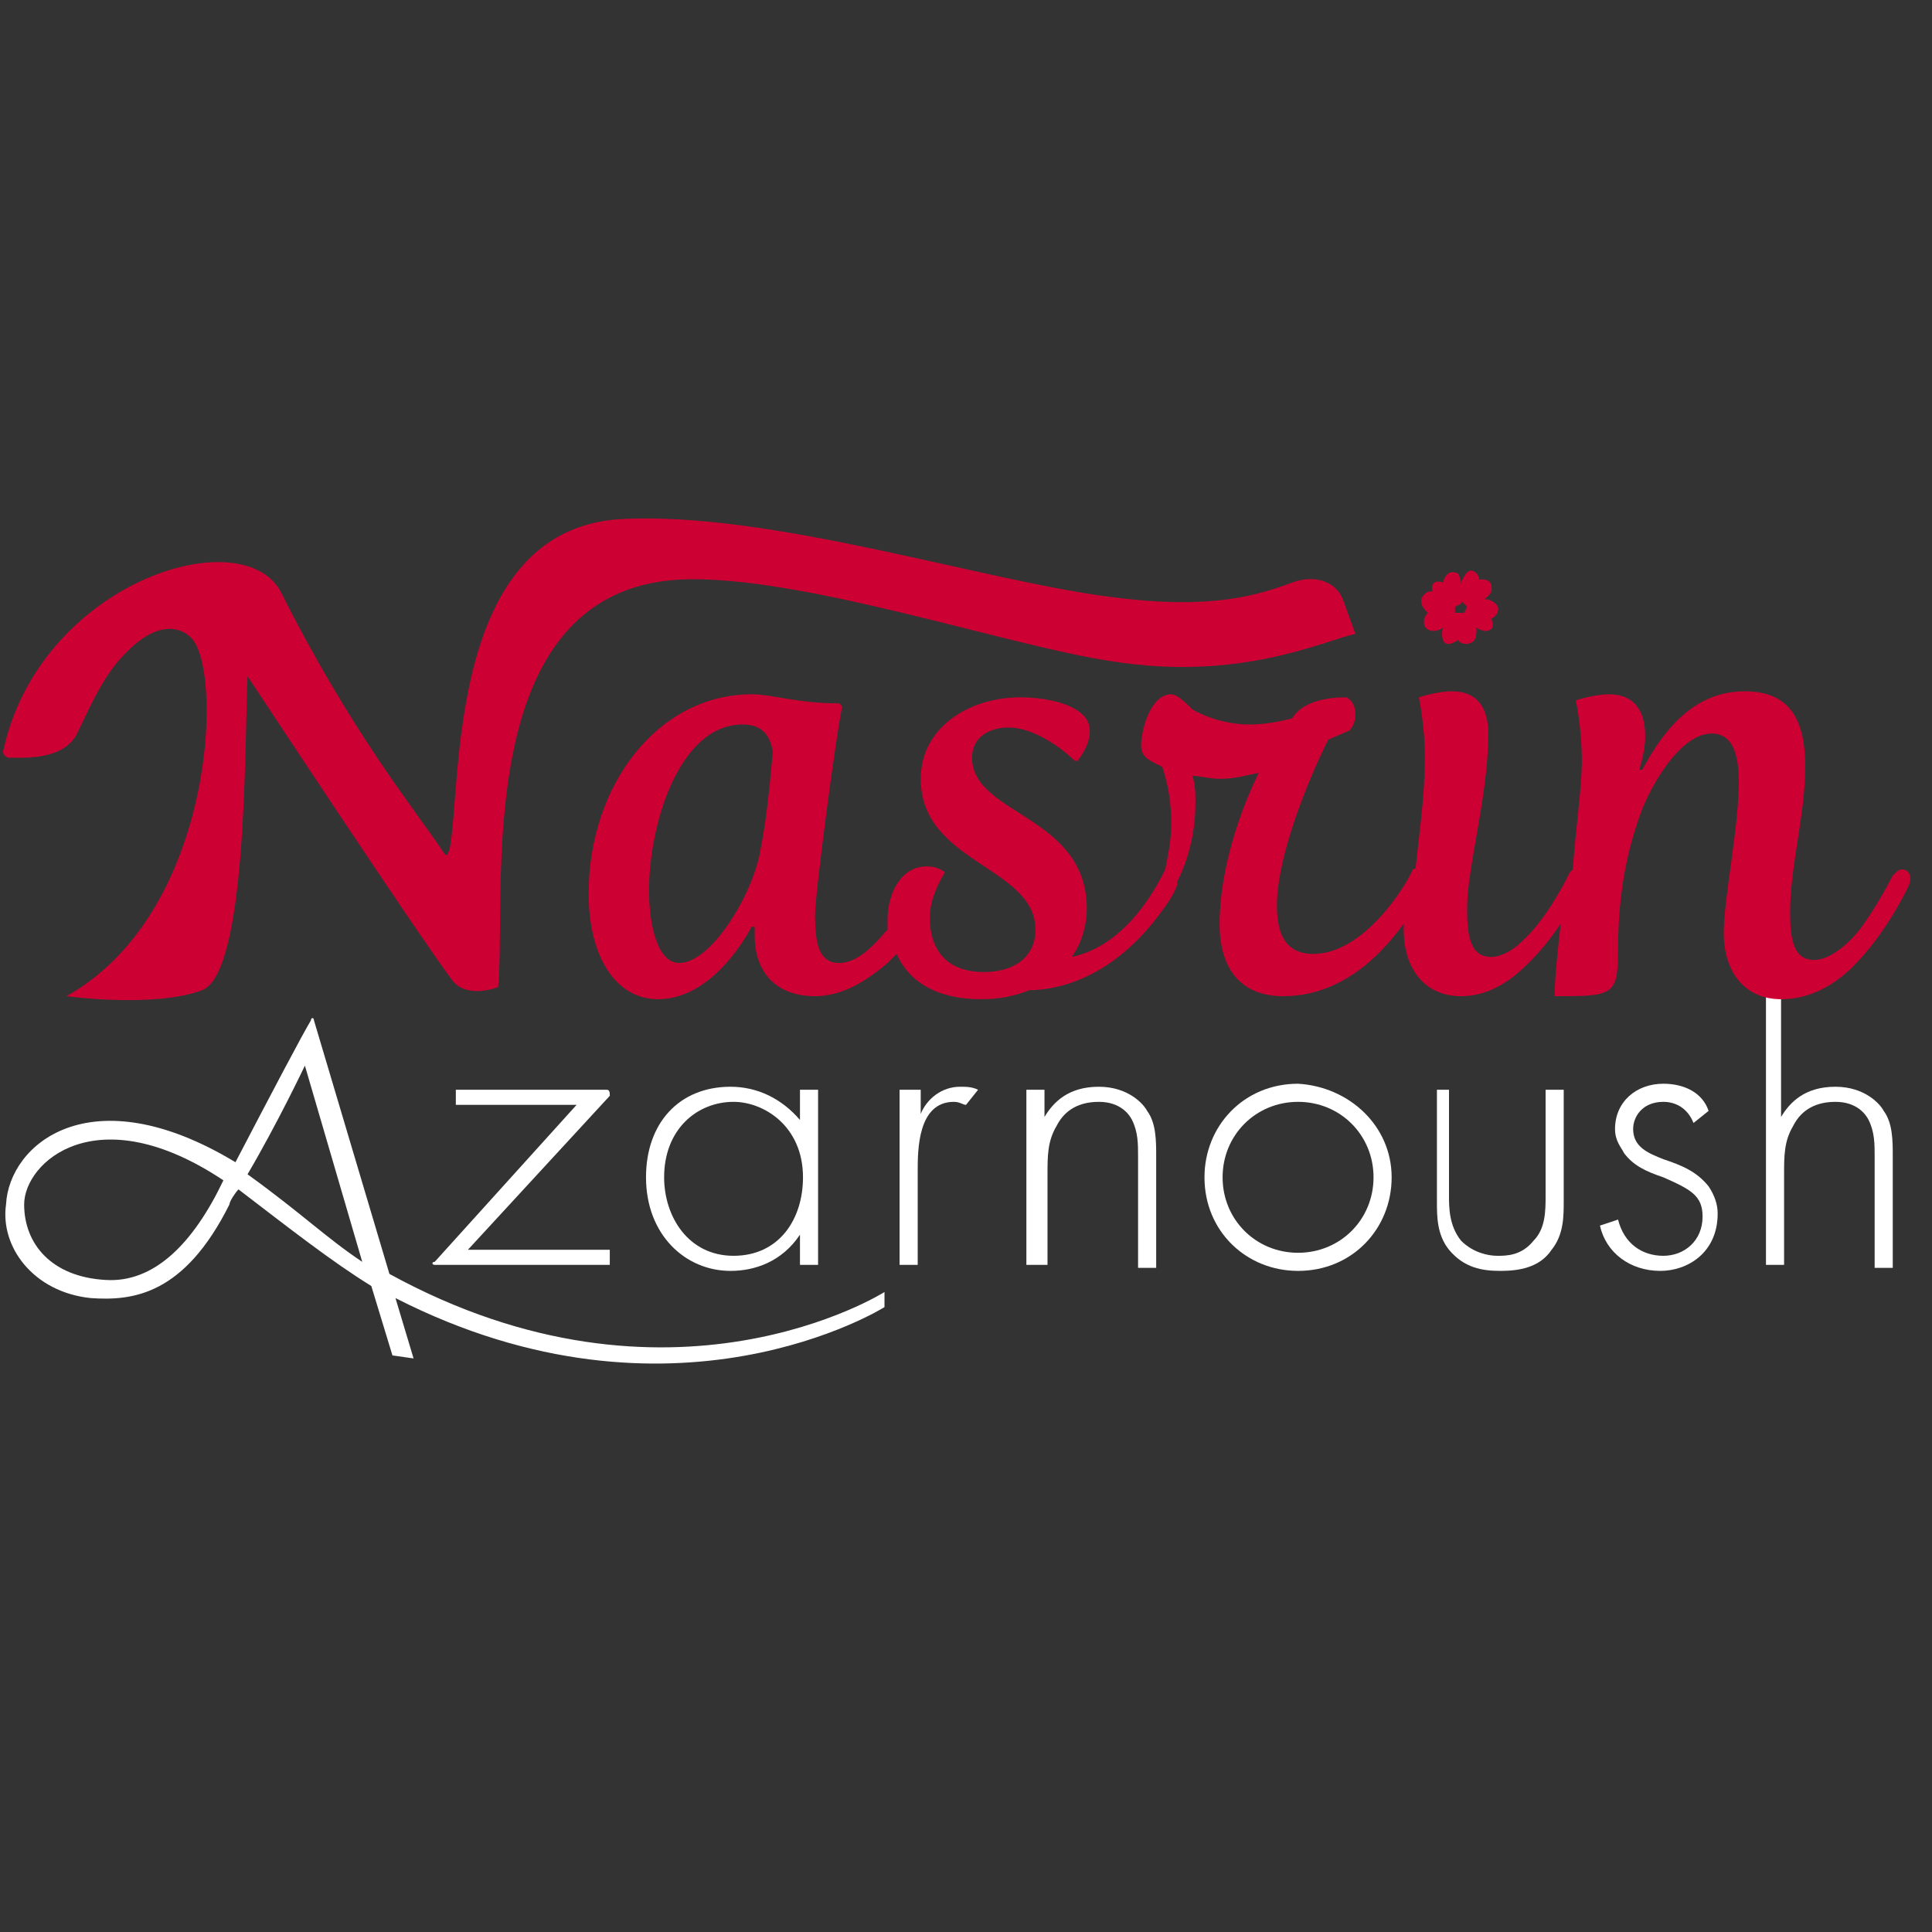 <?xml version="1.0" encoding="utf-8"?>
<!-- Generator: Adobe Illustrator 21.1.0, SVG Export Plug-In . SVG Version: 6.00 Build 0)  -->
<svg version="1.1" id="Layer_1" xmlns="http://www.w3.org/2000/svg" xmlns:xlink="http://www.w3.org/1999/xlink" x="0px" y="0px"
	 viewBox="0 0 64 64" style="enable-background:new 0 0 64 64;" xml:space="preserve">
<rect x="0" y="0" width="64" height="64" fill="#333333" stroke="none"/>
<style type="text/css">
	.st0{fill:#FFFFFF;}
	.st1{fill:#CC0033;}
</style>
<g id="logo-16">
</g>
<g>
	<path class="st0" d="M15.5,41.4h4.7v0.5h-5.8c-0.1,0-0.1-0.1,0-0.1l4.7-5.2h-4v-0.5h5c0.1,0,0.1,0.1,0.1,0.2L15.5,41.4z"/>
	<path class="st0" d="M26.5,36.1h0.6v5.8h-0.6v-1c-0.6,0.9-1.5,1.2-2.3,1.2c-1.5,0-2.8-1.2-2.8-3.1c0-1.8,1.1-3,2.8-3
		c0.9,0,1.7,0.4,2.3,1.1V36.1z M22,39c0,1.3,0.8,2.6,2.3,2.6c1.5,0,2.3-1.2,2.3-2.6c0-1.7-1.3-2.5-2.3-2.5C23.1,36.5,22,37.4,22,39z
		"/>
	<path class="st0" d="M29.9,36.1h0.6v0.8c0.2-0.5,0.7-0.9,1.3-0.9c0.2,0,0.4,0,0.6,0.1L32,36.6c-0.1,0-0.2-0.1-0.4-0.1
		c-1.2,0-1.2,1.6-1.2,2.3v3.1h-0.6V36.1z"/>
	<path class="st0" d="M34,36.1h0.6V37c0.3-0.5,0.8-1,1.8-1c1,0,1.5,0.6,1.6,0.8c0.3,0.4,0.3,1,0.3,1.5v3.7h-0.6v-3.7
		c0-0.4,0-0.8-0.2-1.2c-0.1-0.2-0.4-0.6-1.1-0.6c-0.8,0-1.2,0.4-1.4,0.8c-0.3,0.5-0.3,1-0.3,1.6v3H34V36.1z"/>
	<path class="st0" d="M46.1,39c0,1.7-1.3,3.1-3.1,3.1c-1.7,0-3.1-1.3-3.1-3.1c0-1.7,1.3-3.1,3.1-3.1C44.7,36,46.1,37.3,46.1,39z
		 M45.5,39c0-1.4-1.1-2.5-2.5-2.5c-1.4,0-2.5,1.1-2.5,2.5c0,1.4,1.1,2.5,2.5,2.5C44.4,41.5,45.5,40.4,45.5,39z"/>
	<path class="st0" d="M48,36.1v3.5c0,0.4,0,1,0.4,1.5c0.4,0.4,0.9,0.5,1.2,0.5s0.8,0,1.2-0.5c0.4-0.4,0.4-1,0.4-1.5v-3.5h0.6v3.7
		c0,0.5,0,1.1-0.4,1.6c-0.4,0.6-1.1,0.7-1.7,0.7s-1.2-0.1-1.7-0.7c-0.4-0.5-0.4-1.1-0.4-1.6v-3.7H48z"/>
	<path class="st0" d="M56.1,37.2c-0.2-0.5-0.6-0.7-1-0.7c-0.7,0-1,0.5-1,0.9c0,0.6,0.5,0.8,1,1c0.6,0.2,1.1,0.4,1.5,0.9
		c0.2,0.3,0.3,0.6,0.3,0.9c0,1.3-1,1.9-1.9,1.9c-1,0-1.8-0.6-2-1.5l0.6-0.2c0.2,0.8,0.8,1.2,1.5,1.2c0.7,0,1.3-0.5,1.3-1.3
		c0-0.7-0.4-0.9-1.3-1.3c-0.6-0.2-1-0.4-1.3-0.8c-0.1-0.2-0.3-0.4-0.3-0.8c0-0.9,0.7-1.5,1.6-1.5c0.7,0,1.3,0.3,1.5,0.9L56.1,37.2z"
		/>
	<path class="st0" d="M58.4,31.5H59V37c0.3-0.5,0.8-1,1.8-1c1,0,1.5,0.6,1.6,0.8c0.3,0.4,0.3,1,0.3,1.5v3.7h-0.6v-3.7
		c0-0.4,0-0.8-0.2-1.2c-0.1-0.2-0.4-0.6-1.1-0.6c-0.8,0-1.2,0.4-1.4,0.8c-0.3,0.5-0.3,1-0.3,1.6v3h-0.6V31.5z"/>
</g>
<path class="st0" d="M29.3,43.3l0-0.5c0,0-7.1,4.5-16.4-0.6l-2.5-8.4c0-0.1-0.1-0.1-0.1,0C10,34.3,9,36.2,7.8,38.5
	c-4.8-2.9-7.5-0.6-7.6,1.4C0,41.3,1.1,42.8,3,43c1.4,0.1,3.1-0.1,4.6-3.1c0-0.1,0.2-0.4,0.3-0.5c0,0,0,0,0,0
	c1.7,1.3,3.1,2.4,4.4,3.2l0.7,2.3l0.7,0.1l-0.6-2C22.3,47.7,29.3,43.3,29.3,43.3z M3.5,42.4c-1.8-0.1-2.7-1.2-2.7-2.5
	c0-1.4,2.4-3.6,6.6-0.8C6.4,41.2,5.1,42.5,3.5,42.4z M8.2,38.9c1-1.7,1.9-3.6,1.9-3.6l1.9,6.5C10.8,41,10,40.2,8.2,38.9z"/>
<g>
	<path class="st1" d="M2.6,24.2c-0.4,1-1.8,0.9-2.3,0.9c-0.1,0-0.2-0.1-0.2-0.2c1.2-5.6,7.9-7.7,9.2-5.3c2.3,4.6,4.5,7.3,5.3,8.5
		c0.2,0.3,0.2,0.3,0.3,0c0.4-2.1-0.1-10.5,5.6-10.9c5-0.3,12.2,2.1,16.5,2.6c3.2,0.4,4.7-0.1,5.8-0.5c0.8-0.3,1.5,0,1.7,0.6l0.4,1.1
		c-1,0.2-3.8,1.6-8.1,0.9c-3.4-0.5-10.4-2.9-14.3-2.7c-7,0.4-5.7,10.5-6,13.5c0,0-1,0.4-1.5-0.2c-1.2-1.6-6.8-10.1-6.8-10.1
		c-0.1,2.2,0,9.8-1.5,10.4C5.1,33.4,2.2,33,2.2,33c5-2.8,5.2-11,4.1-11.9c0,0-0.8-0.9-2.2,0.6C3.4,22.4,2.9,23.6,2.6,24.2z"/>
</g>
<g>
	<g>
		<path class="st1" d="M63,28.8c-0.1,0-0.2,0.1-0.3,0.2c0,0-0.5,1-1.1,1.8c-0.4,0.5-1,1-1.5,1c-0.7,0-0.8-0.7-0.8-1.6
			c0-1.5,0.5-3.2,0.5-4.8c0-1.4-0.4-2.5-2-2.5c-1.7,0-2.7,1.3-3.4,2.6h-0.1c0,0,0.2-0.6,0.2-1.1c0-0.9-0.4-1.4-1.2-1.4
			c-0.5,0-1.1,0.2-1.1,0.2s0.2,0.9,0.2,2c0,0.9-0.2,2.2-0.3,3.6c0,0-0.1,0.1-0.1,0.1c0,0-0.7,1.5-1.6,2.3c-0.3,0.3-0.7,0.5-1,0.5
			c-0.7,0-0.8-0.7-0.8-1.6c0-1.4,0.7-3.7,0.7-5.8c0-0.9-0.4-1.4-1.2-1.4c-0.5,0-1.1,0.2-1.1,0.2s0.2,0.9,0.2,2
			c0,1.3-0.2,2.6-0.3,3.6v0c0,0,0,0.1-0.1,0.1c-0.2,0.5-1.6,2.8-3.3,2.8c-1,0-1.2-0.8-1.2-1.6c0-1.7,1.1-4.3,1.7-5.5l0.7-0.3
			c0.1-0.1,0.2-0.3,0.2-0.5c0-0.3-0.1-0.5-0.3-0.6c-0.8,0-1.5,0.2-1.8,0.7c-0.4,0.1-0.9,0.2-1.4,0.2c-1.1,0-1.9-0.5-1.9-0.5
			C39.3,23.3,39,23,38.8,23c-0.7,0-1,1.2-1,1.7c0,0.4,0.3,0.5,0.7,0.7c0.2,0.6,0.3,1.2,0.3,1.9c0,0.5-0.1,1-0.2,1.5c0,0,0,0,0,0
			c-0.2,0.4-1.2,2.5-3.1,2.9c0.3-0.4,0.5-1,0.5-1.6c0-3.1-3.8-3.1-3.8-5c0-0.7,0.6-1,1.2-1c1.1,0,2.2,1.1,2.2,1.1h0.1
			c0.3-0.4,0.4-0.7,0.4-1c0-0.8-1.3-1.1-2.3-1.1c-1.7,0-3.3,1-3.3,2.7c0,2.8,3.8,2.9,3.8,5c0,0.9-0.7,1.4-1.7,1.4
			c-1.3,0-1.8-0.8-1.8-1.8c0-0.5,0.2-1,0.5-1.5c0,0-0.2-0.2-0.6-0.2c-0.8,0-1.3,0.8-1.3,1.8c0,0.1,0,0.2,0,0.3v0c0,0,0,0-0.1,0.1
			c-0.5,0.6-1,1-1.5,1c-0.7,0-0.8-0.7-0.8-1.6c0-0.7,0.7-6,0.9-6.9l-0.1-0.1c-1.4,0-2.2-0.3-2.9-0.3c-3.1,0-5.4,3-5.4,6.6
			c0,2.1,0.9,3.5,2.3,3.5c1.4,0,2.5-1.3,3.1-2.4H25c0,0.1,0,0.2,0,0.3c0,1.2,0.7,2,2,2c0.9,0,1.7-0.5,2.4-1.1
			c0.1-0.1,0.2-0.2,0.3-0.3c0.4,0.9,1.3,1.5,2.8,1.5c0.6,0,1.1-0.1,1.6-0.3c0.5,0,2.5-0.1,4.3-2.5c0.3-0.4,0.5-0.7,0.6-1
			c0,0,0,0,0-0.1c0.4-0.8,0.6-1.7,0.6-2.6c0-0.3,0-0.6-0.1-0.9c0.2,0,0.6,0.1,0.9,0.1c0.5,0,0.8-0.1,1.3-0.2c-0.6,1.2-1.3,3.2-1.3,5
			c0,1.6,0.8,2.4,2.1,2.4c1.9,0,3.2-1.3,4-2.4c0,0.1,0,0.2,0,0.2c0,1.3,0.7,2.2,1.9,2.2c0.7,0,1.3-0.3,1.8-0.7
			c0.6-0.5,1.1-1.1,1.5-1.7c-0.1,0.9-0.2,1.8-0.2,2.4c1.9,0,2.1,0,2.1-1.5c0-1.6,0.2-3.1,0.8-4.7c0.5-1.2,1.4-2.5,2.3-2.5
			c0.6,0,0.9,0.5,0.9,1.6c0,1.5-0.5,3.9-0.5,5c0,1.3,0.7,2.2,1.9,2.2c1,0,1.8-0.5,2.4-1.1c1.1-1.1,1.8-2.6,1.8-2.6
			C63.4,29,63.2,28.8,63,28.8z M25.2,28.1c-0.2,1.4-1.6,3.8-2.7,3.8c-0.7,0-1-1.2-1-2.4c0-2.2,1-5.5,3.1-5.5c0.6,0,0.9,0.3,1,0.9
			C25.5,26,25.4,27.1,25.2,28.1z"/>
	</g>
</g>
<path class="st1" d="M48.2,20.1c0,0-0.5-0.1-0.7-0.4c-0.2-0.4,0.1-0.5,0.3-0.4c0,0,0.1-0.5,0.5-0.3c0,0,0.2,0.3,0.1,1L48.2,20.1z"/>
<path class="st1" d="M48.2,20.3c0,0-0.3,0.6-0.7,0.6c-0.4,0-0.4-0.4-0.2-0.6c0,0-0.5-0.4,0-0.7c0,0,0.3-0.1,0.9,0.3L48.2,20.3z"/>
<path class="st1" d="M48.5,20.3c0,0,0.5,0.3,0.4,0.7c0,0.4-0.5,0.4-0.6,0.2c0,0-0.4,0.3-0.5,0c0,0-0.2-0.5,0.4-0.9L48.5,20.3z"/>
<path class="st1" d="M48.4,19.9c0-0.3-0.1-0.5,0.1-0.8c0.2-0.4,0.5-0.1,0.5,0.1c0,0,0.5-0.1,0.4,0.4c0,0-0.1,0.3-0.8,0.5L48.4,19.9z
	"/>
<path class="st1" d="M48.6,20.1c0,0,0.4-0.4,0.8-0.2c0.4,0.2,0.2,0.5,0,0.6c0,0,0.2,0.4-0.2,0.4c0,0-0.4,0-0.7-0.6L48.6,20.1z"/>
</svg>
